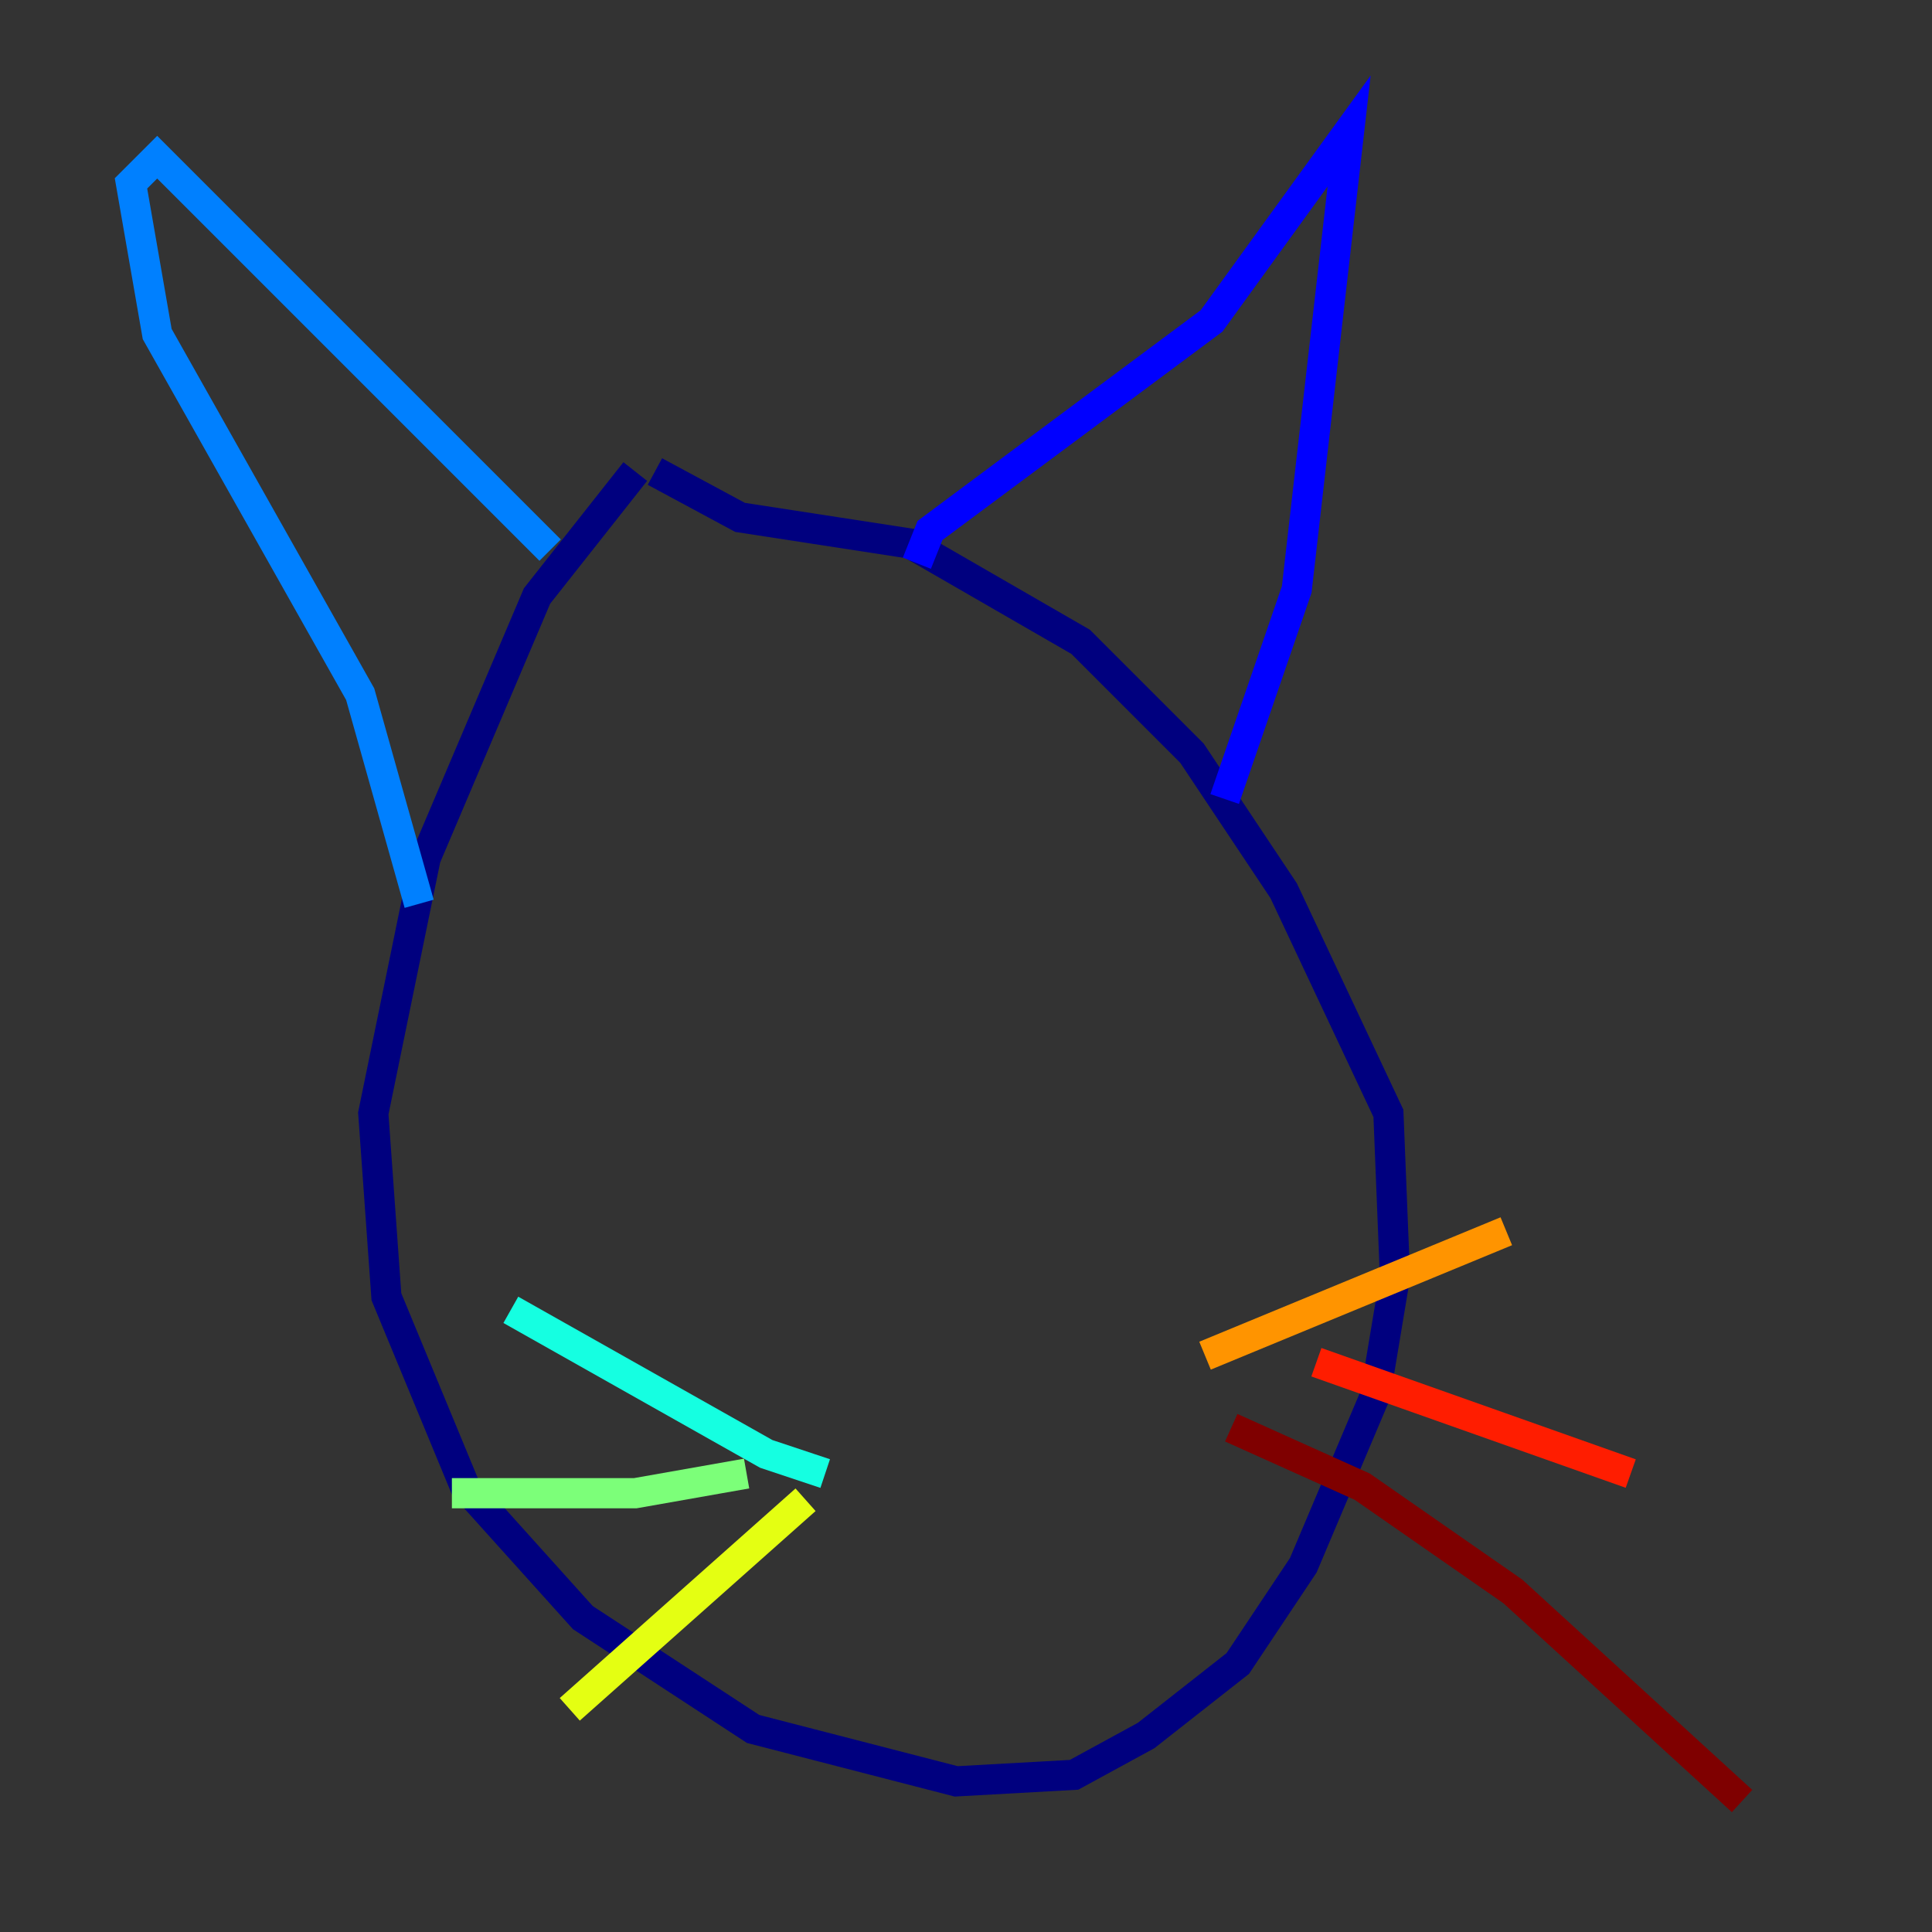 <?xml version="1.0" encoding="utf-8" ?>
<svg baseProfile="tiny" height="128" version="1.2" viewBox="0,0,128,128" width="128" xmlns="http://www.w3.org/2000/svg" xmlns:ev="http://www.w3.org/2001/xml-events" xmlns:xlink="http://www.w3.org/1999/xlink"><rect x="0" y="0" width="128" height="128" fill="#333333" stroke="none"/><defs /><polyline fill="none" points="42.088,31.241 35.58,39.485 28.203,56.841 24.732,73.763 25.6,85.912 30.807,98.495 38.617,107.173 49.898,114.549 63.349,118.02 71.159,117.586 75.932,114.983 82.007,110.21 86.346,103.702 91.119,92.42 92.42,84.61 91.986,73.763 85.044,59.01 78.969,49.898 71.593,42.522 60.312,36.014 49.031,34.278 43.39,31.241" stroke="#00007f" stroke-width="2" /><polyline fill="none" points="60.746,37.315 61.614,35.146 80.271,21.261 89.383,8.678 85.912,39.051 81.139,52.936" stroke="#0000ff" stroke-width="2" /><polyline fill="none" points="36.447,36.447 10.414,10.414 8.678,12.149 10.414,22.129 23.864,45.993 27.77,59.878" stroke="#0080ff" stroke-width="2" /><polyline fill="none" points="54.671,97.627 50.766,96.325 33.844,86.78" stroke="#15ffe1" stroke-width="2" /><polyline fill="none" points="49.464,97.627 42.088,98.929 29.939,98.929" stroke="#7cff79" stroke-width="2" /><polyline fill="none" points="53.37,99.363 37.749,113.248" stroke="#e4ff12" stroke-width="2" /><polyline fill="none" points="79.837,89.817 99.797,81.573" stroke="#ff9400" stroke-width="2" /><polyline fill="none" points="87.214,90.251 108.041,97.627" stroke="#ff1d00" stroke-width="2" /><polyline fill="none" points="81.573,94.59 90.251,98.495 100.231,105.437 115.417,119.322" stroke="#7f0000" stroke-width="2" /></svg>
